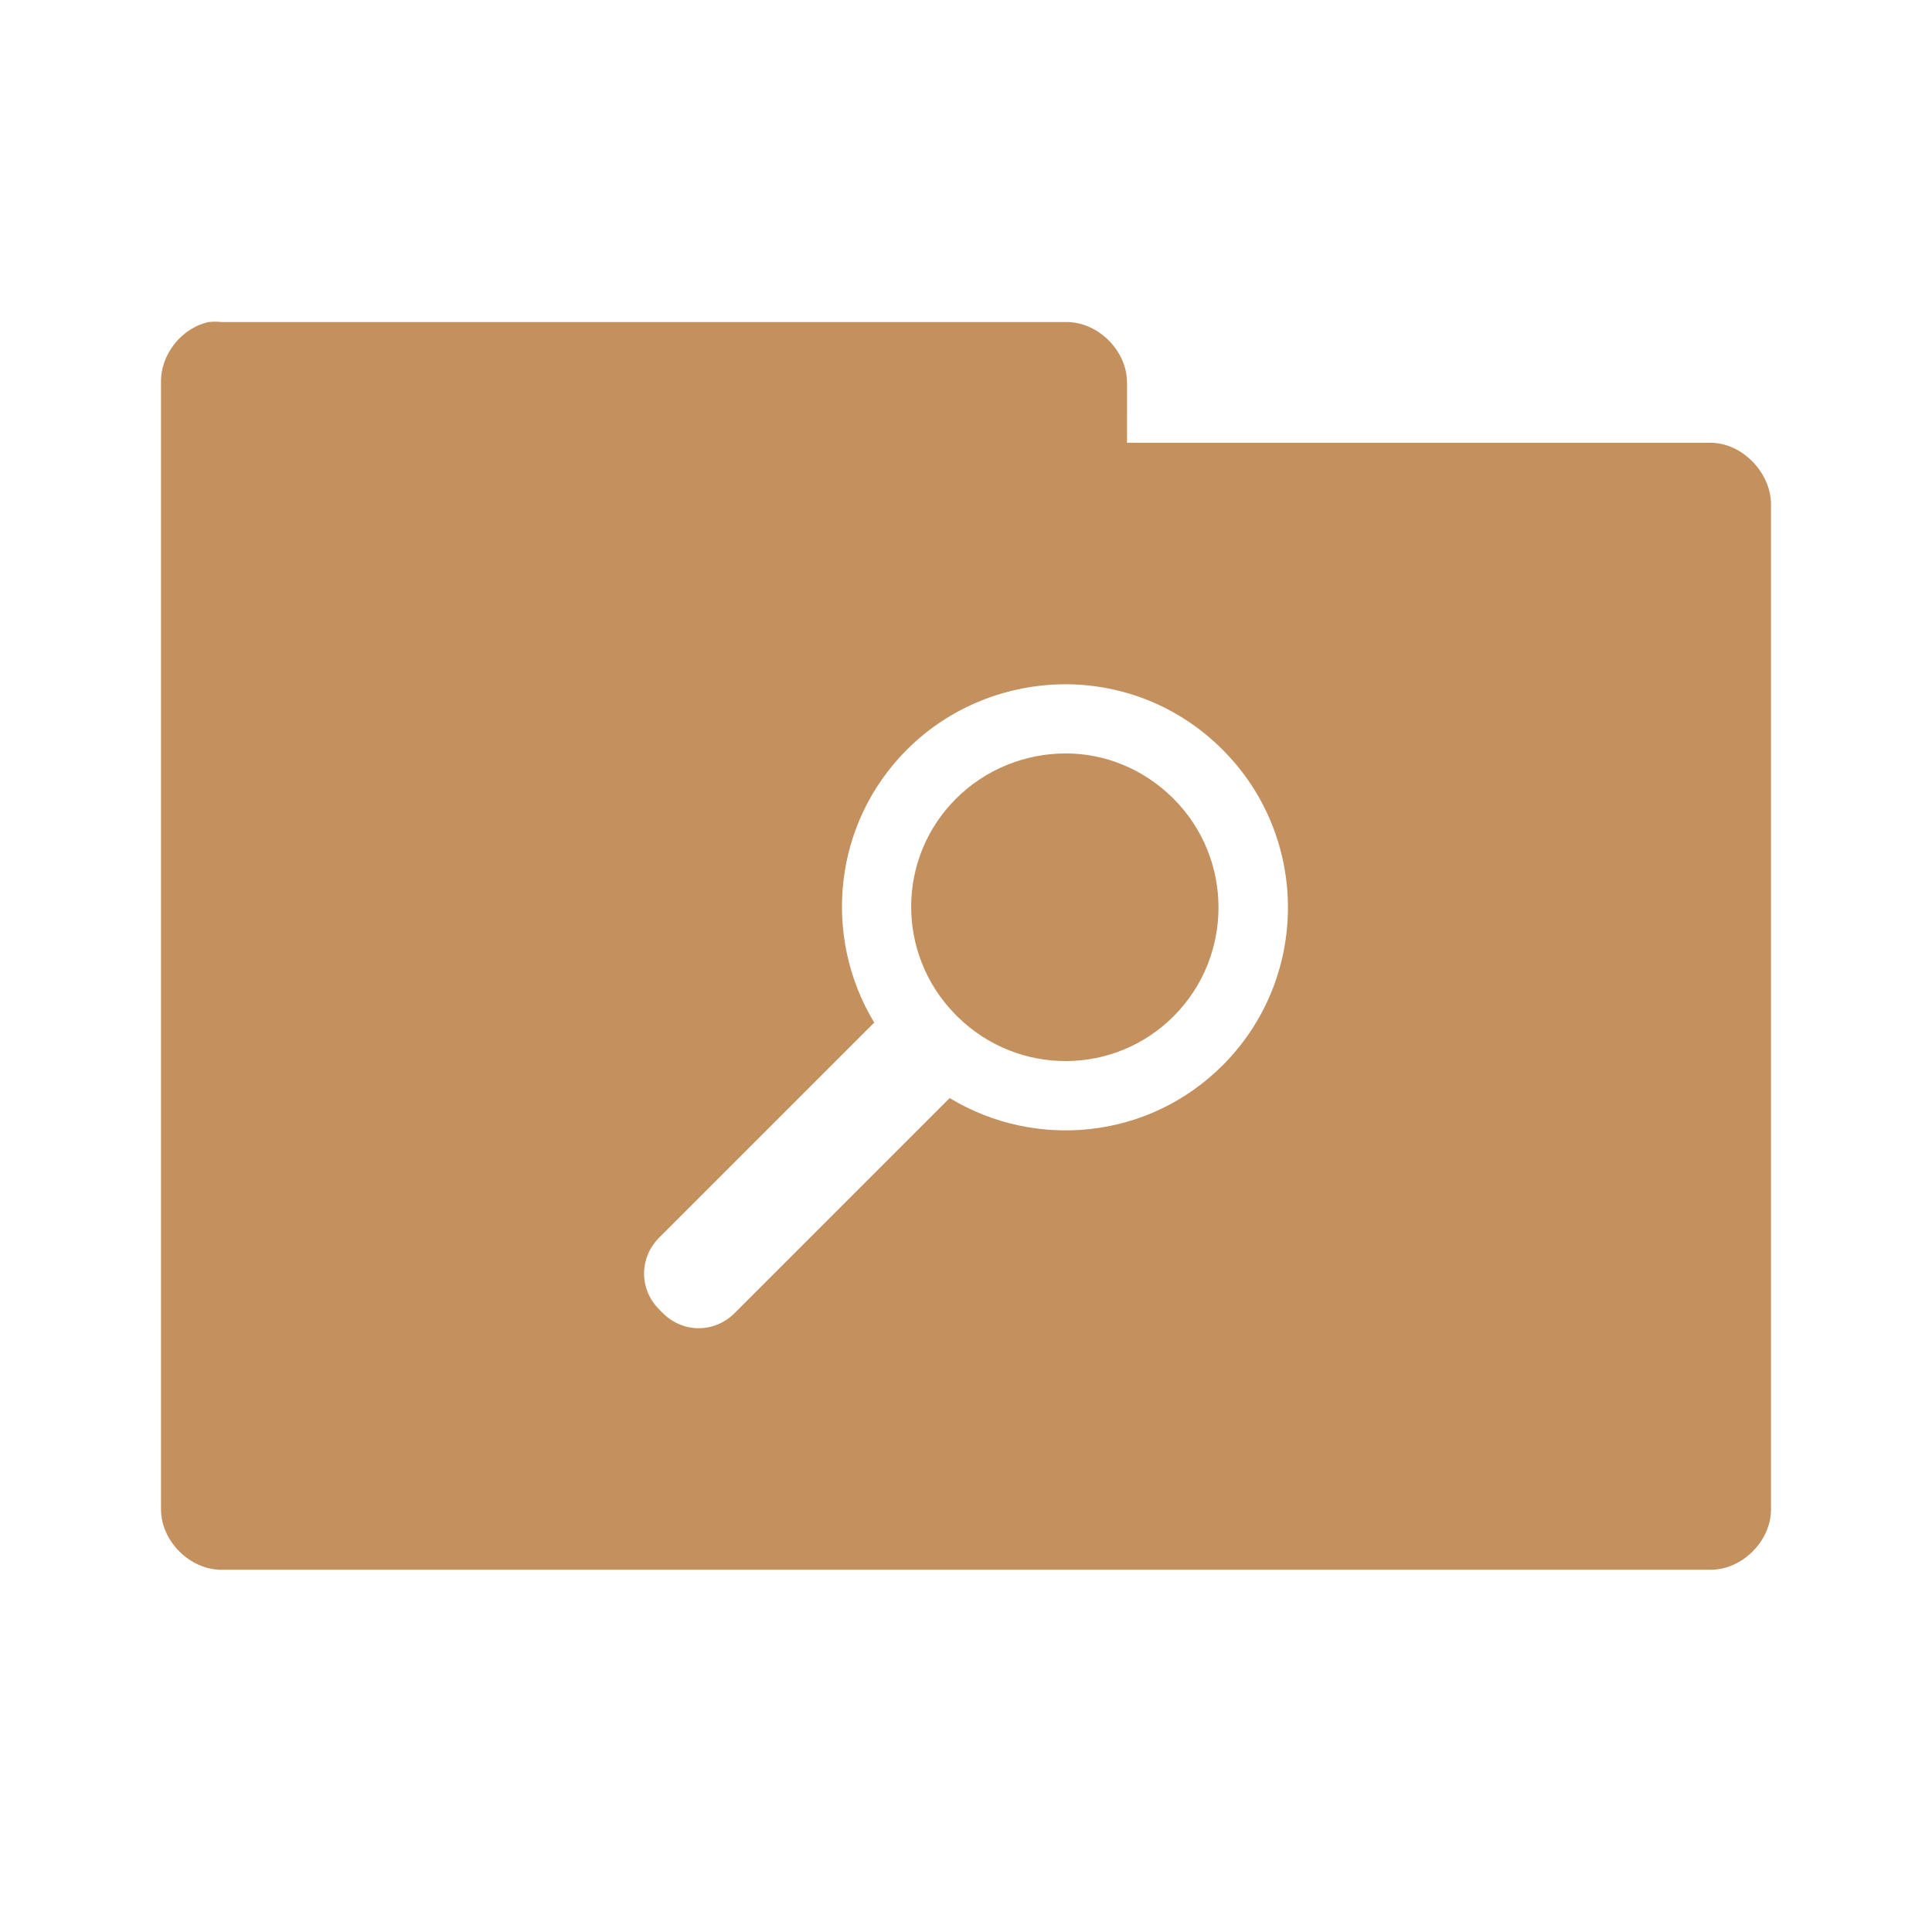 <?xml version="1.0" encoding="UTF-8" standalone="no"?>
<!-- Created with Inkscape (http://www.inkscape.org/) -->

<svg
   xmlns:dc="http://purl.org/dc/elements/1.1/"
   xmlns:cc="http://creativecommons.org/ns#"
   xmlns:rdf="http://www.w3.org/1999/02/22-rdf-syntax-ns#"
   xmlns:svg="http://www.w3.org/2000/svg"
   xmlns="http://www.w3.org/2000/svg"
   xmlns:sodipodi="http://sodipodi.sourceforge.net/DTD/sodipodi-0.dtd"
   xmlns:inkscape="http://www.inkscape.org/namespaces/inkscape"
   width="96"
   height="96"
   id="svg2"
   version="1.1"
   inkscape:version="0.91 r"
   sodipodi:docname="default-folder-saved-search.svg">
  <defs
     id="defs4" />
  <sodipodi:namedview
     id="base"
     pagecolor="#ffffff"
     bordercolor="#666666"
     borderopacity="1.0"
     inkscape:pageopacity="0.0"
     inkscape:pageshadow="2"
     inkscape:zoom="4.406946"
     inkscape:cx="55.784268"
     inkscape:cy="63.543934"
     inkscape:document-units="px"
     inkscape:current-layer="layer1"
     showgrid="true"
     inkscape:window-width="1280"
     inkscape:window-height="998"
     inkscape:window-x="0"
     inkscape:window-y="0"
     inkscape:window-maximized="1">
    <inkscape:grid
       type="xygrid"
       id="grid2990"
       empspacing="5"
       visible="true"
       enabled="true"
       snapvisiblegridlinesonly="true" />
  </sodipodi:namedview>
  <g
     inkscape:label="Body"
     inkscape:groupmode="layer"
     id="layer1"
     transform="translate(0,-956.362)">
    <path
       style="font-size:medium;font-style:normal;font-variant:normal;font-weight:normal;font-stretch:normal;text-indent:0;text-align:start;text-decoration:none;line-height:normal;letter-spacing:normal;word-spacing:normal;text-transform:none;direction:ltr;block-progression:tb;writing-mode:lr-tb;text-anchor:start;baseline-shift:baseline;color:#000000;fill:#c4905e;fill-opacity:1;fill-rule:nonzero;stroke:none;stroke-width:3;marker:none;visibility:visible;display:inline;overflow:visible;enable-background:accumulate;font-family:Sans;-inkscape-font-specification:Sans"
       d="m 10.376,972.363 c -1.353,0.288 -2.405,1.617 -2.375,3 l 0,56 c 1.58e-4,1.571 1.429,3 3,3 l 73.999,0 c 1.571,-2e-4 3,-1.429 3,-3 l 0,-49.937 c -1.58e-4,-1.571 -1.429,-3.06 -3,-3.063 l -29,0 2.53e-4,-2.999 c -1.58e-4,-1.571 -1.429,-3 -3,-3 l -42,0 c -0.208,-0.022 -0.417,-0.022 -0.625,0 z m 42.562,18 c 2.833,0 5.647,1.084 7.812,3.25 4.33,4.332 4.33,11.356 0,15.687 -3.682,3.683 -9.296,4.206 -13.562,1.625 l -10.687,10.687 c -0.997,0.997 -2.566,0.997 -3.562,0 l -0.187,-0.188 c -0.997,-0.997 -0.997,-2.566 0,-3.563 l 10.687,-10.687 c -2.574,-4.262 -2.057,-9.879 1.625,-13.562 2.165,-2.168 5.042,-3.243 7.875,-3.25 z m 0,3.438 c -1.953,0 -3.948,0.76 -5.437,2.25 -2.952,2.952 -2.962,7.702 -0.062,10.687 0.026,0.028 0.036,0.03 0.062,0.062 l 0.125,0.124 c 2.985,2.896 7.737,2.889 10.687,-0.062 2.978,-2.979 2.978,-7.833 0,-10.812 -1.489,-1.487 -3.422,-2.257 -5.375,-2.25 z"
       id="path3912"
       inkscape:connector-curvature="0"
       sodipodi:nodetypes="cccccccsccscccccccccccccccccccccccc" />
  </g>
</svg>
